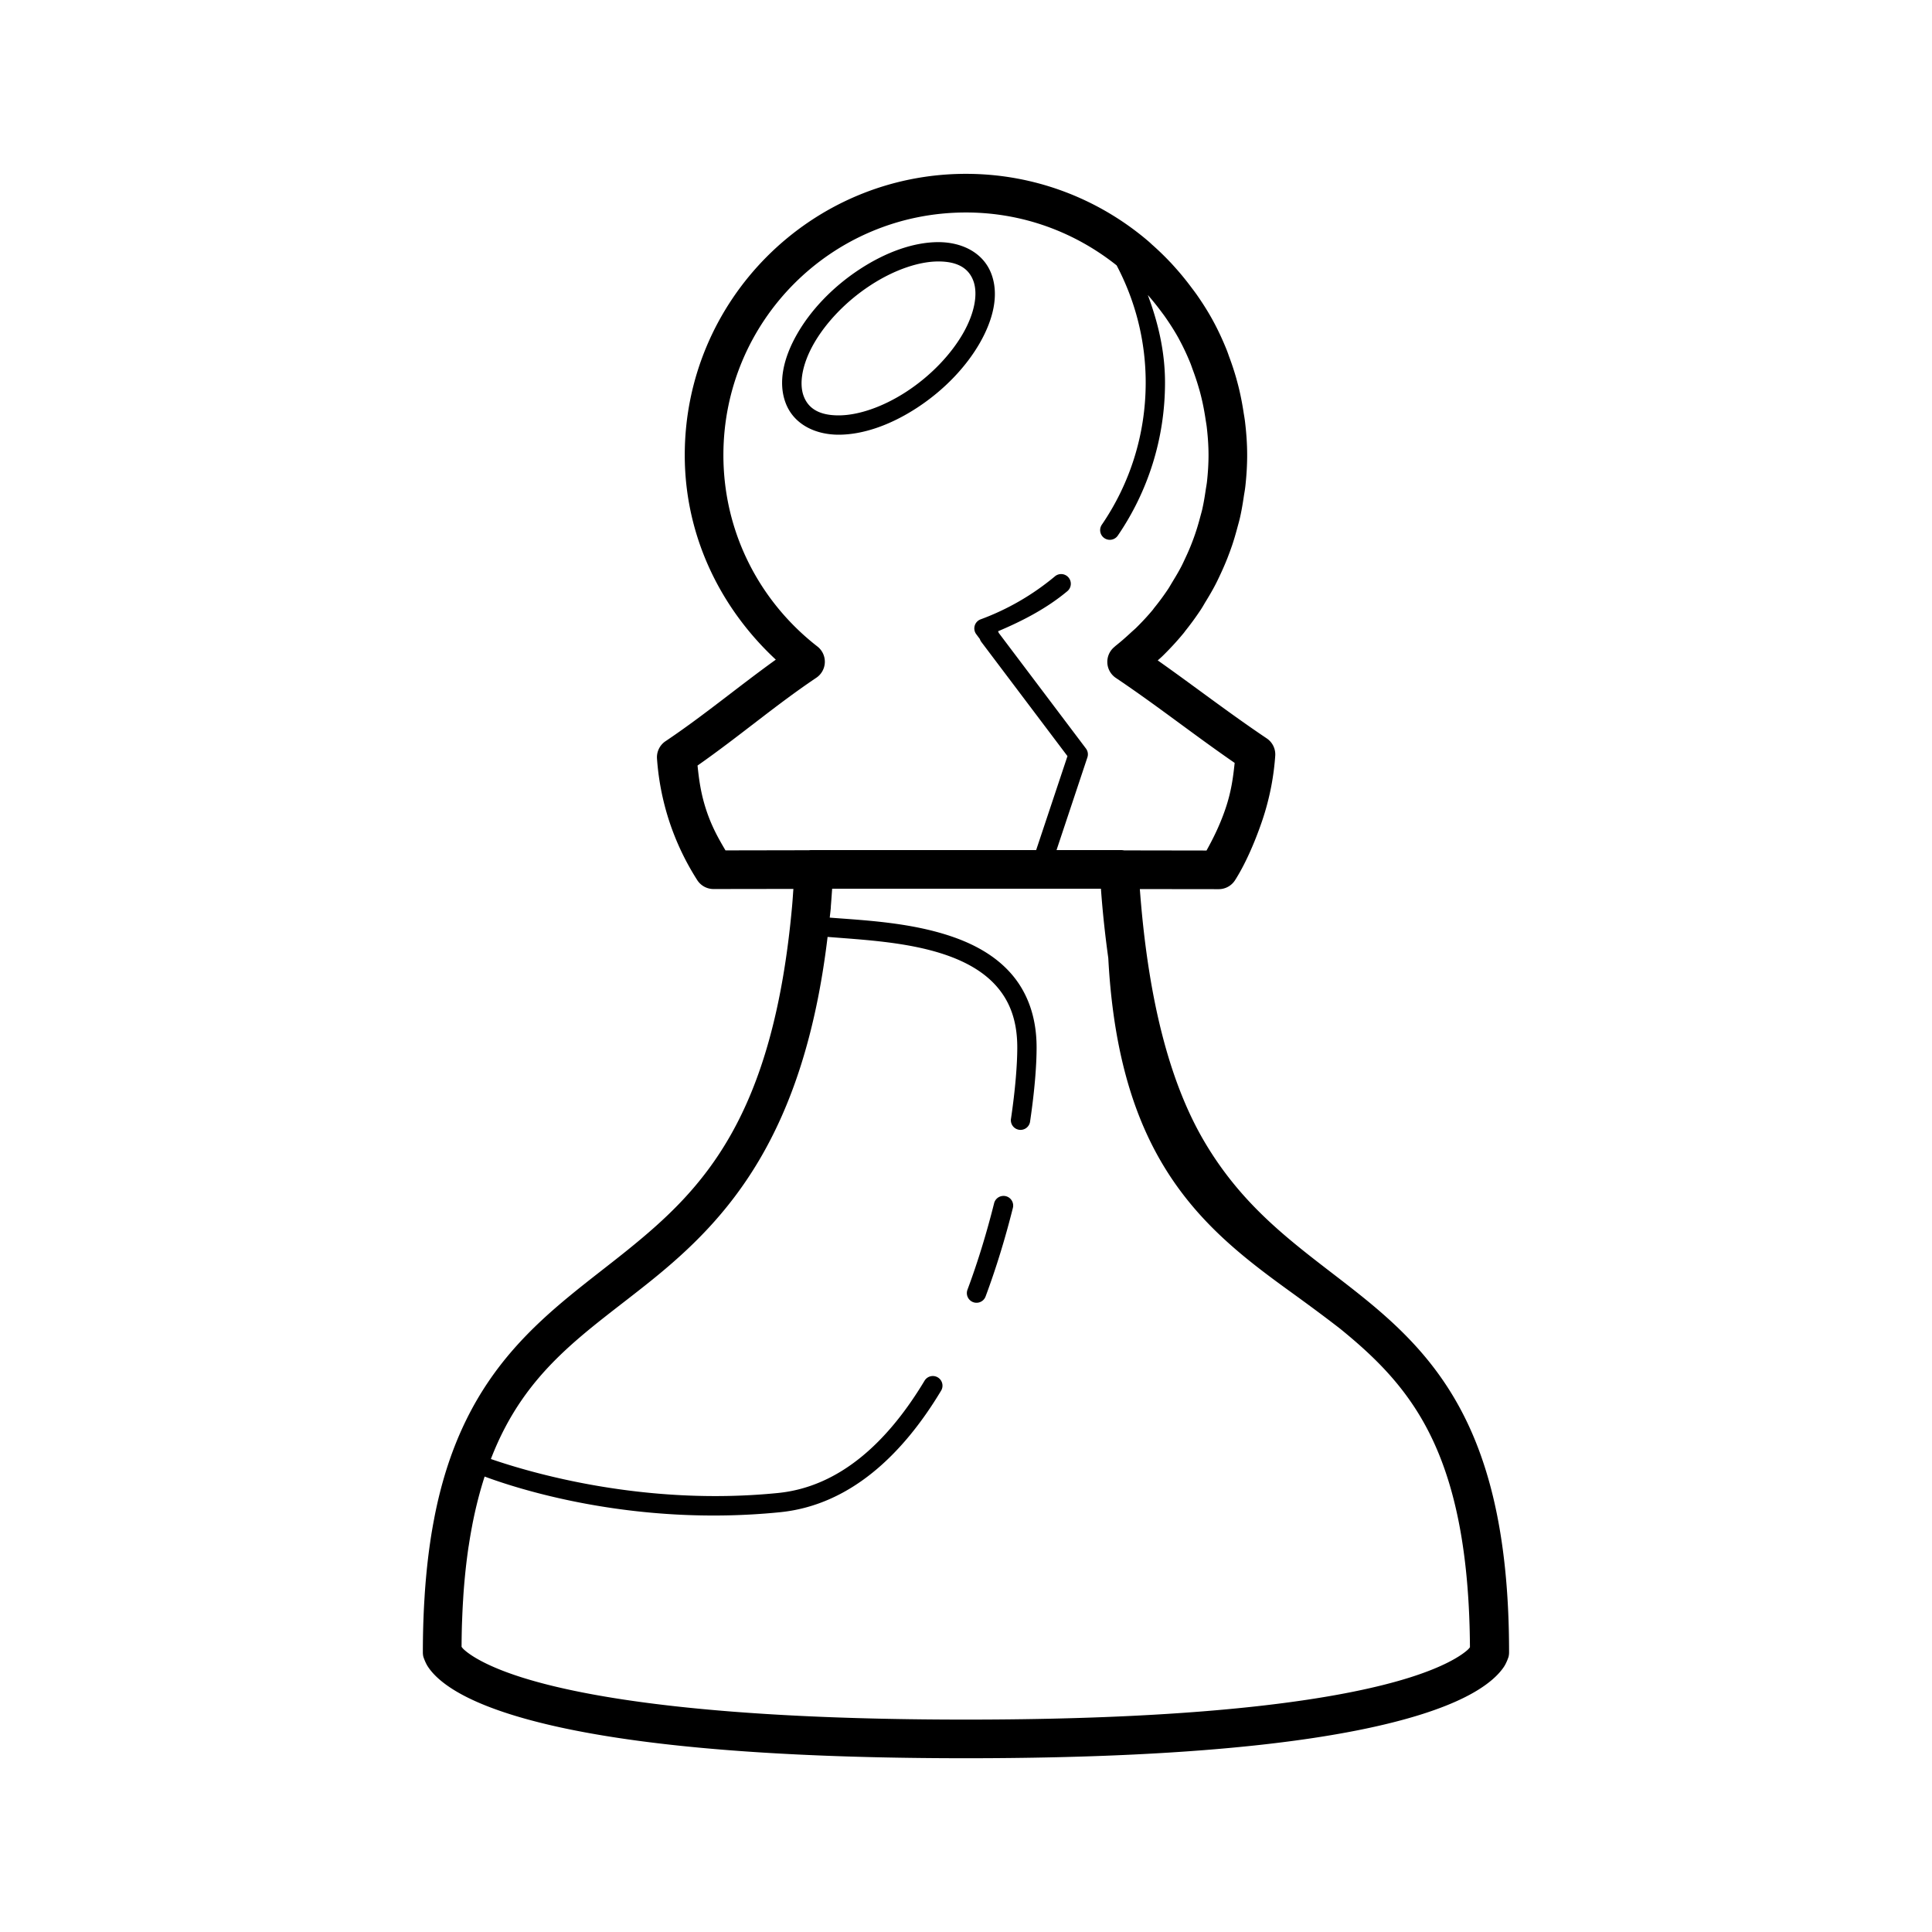 <svg xmlns="http://www.w3.org/2000/svg"  viewBox="0 0 100 100" width="100px" height="100px"><path d="M 49.998 8.998 C 41.972 8.998 35.443 15.528 35.443 23.555 C 35.443 27.76 37.299 31.487 40.156 34.143 C 38.177 35.568 36.418 37.042 34.447 38.365 A 1 1 0 0 0 34.006 39.266 C 34.069 40.162 34.243 41.352 34.701 42.686 C 35.114 43.885 35.635 44.844 36.088 45.553 A 1 1 0 0 0 36.932 46.016 L 41.066 46.01 C 41.045 46.273 41.03 46.546 41.004 46.834 A 1 1 0 0 0 41.002 46.863 C 40.019 57.827 36.408 61.532 32.477 64.705 C 28.541 67.881 24.032 70.582 22.484 78.543 L 22.479 78.566 A 1 1 0 0 0 22.479 78.574 C 22.407 78.945 22.34 79.327 22.281 79.723 A 1 1 0 0 0 22.279 79.73 C 22.279 79.732 22.275 79.758 22.268 79.812 C 22.151 80.608 22.06 81.451 21.996 82.346 C 21.987 82.464 21.981 82.573 21.975 82.672 A 1 1 0 0 0 21.975 82.674 C 21.953 83.014 21.935 83.359 21.922 83.711 C 21.917 83.835 21.912 83.96 21.908 84.092 A 1 1 0 0 0 21.908 84.094 C 21.895 84.554 21.887 85.028 21.887 85.521 A 1 1 0 0 0 21.912 85.75 C 21.912 85.75 22.004 86.044 22.145 86.26 C 22.285 86.475 22.498 86.724 22.818 86.99 C 23.46 87.523 24.522 88.129 26.367 88.717 C 30.058 89.892 36.913 91.006 49.998 91.006 C 63.083 91.006 69.938 89.892 73.629 88.717 C 75.474 88.129 76.534 87.523 77.176 86.99 C 77.496 86.724 77.711 86.475 77.852 86.26 C 77.992 86.044 78.084 85.75 78.084 85.75 A 1 1 0 0 0 78.109 85.521 C 78.11 79.239 76.968 75.151 75.166 72.186 C 73.364 69.22 70.956 67.443 68.65 65.666 C 66.345 63.889 64.126 62.117 62.35 59.109 C 60.682 56.287 59.455 52.148 58.998 46.018 L 63.08 46.023 A 1 1 0 0 0 63.924 45.562 C 64.416 44.794 64.908 43.71 65.311 42.537 C 65.769 41.204 65.943 40.015 66.006 39.119 A 1 1 0 0 0 65.566 38.219 C 63.602 36.899 61.857 35.546 59.924 34.182 C 60 34.114 60.09 34.04 60.211 33.92 L 60.213 33.918 C 60.568 33.568 60.912 33.197 61.236 32.805 L 61.24 32.801 C 61.326 32.697 61.354 32.653 61.32 32.693 A 1 1 0 0 0 61.33 32.682 C 61.618 32.325 61.887 31.956 62.141 31.574 A 1 1 0 0 0 62.143 31.572 C 62.257 31.398 62.338 31.249 62.406 31.137 L 62.408 31.135 C 62.58 30.855 62.753 30.562 62.916 30.248 C 63.015 30.057 63.097 29.879 63.172 29.719 C 63.306 29.432 63.434 29.138 63.553 28.832 L 63.553 28.83 C 63.626 28.643 63.696 28.454 63.762 28.26 L 63.764 28.256 C 63.871 27.942 63.961 27.628 64.043 27.322 C 64.089 27.151 64.145 26.96 64.193 26.744 A 1 1 0 0 0 64.193 26.742 C 64.273 26.383 64.33 26.03 64.381 25.688 L 64.381 25.686 C 64.4 25.556 64.435 25.388 64.459 25.172 C 64.517 24.647 64.553 24.108 64.553 23.555 C 64.553 22.967 64.51 22.4 64.445 21.852 A 1 1 0 0 0 64.445 21.85 C 64.421 21.643 64.387 21.474 64.367 21.34 A 1 1 0 0 0 64.367 21.338 C 64.308 20.954 64.236 20.567 64.145 20.182 L 64.145 20.18 C 64.102 19.997 64.055 19.817 64.004 19.637 L 64.006 19.639 C 63.898 19.251 63.773 18.874 63.637 18.506 A 1 1 0 0 0 63.635 18.502 C 63.597 18.4 63.551 18.255 63.477 18.072 C 63.273 17.571 63.044 17.073 62.777 16.586 A 1 1 0 0 0 62.771 16.574 C 62.508 16.094 62.218 15.642 61.914 15.211 A 1 1 0 0 0 61.912 15.209 C 61.815 15.072 61.728 14.961 61.658 14.867 C 61.416 14.543 61.162 14.228 60.891 13.922 A 1 1 0 0 0 60.889 13.92 C 60.791 13.81 60.69 13.696 60.582 13.58 A 1 1 0 0 0 60.578 13.578 C 60.281 13.262 59.972 12.964 59.652 12.68 A 1 1 0 0 0 59.65 12.68 C 59.603 12.637 59.525 12.559 59.404 12.457 C 56.869 10.306 53.582 8.998 49.998 8.998 z M 49.998 10.998 C 52.954 10.998 55.652 12.029 57.797 13.736 C 58.752 15.549 59.301 17.607 59.301 19.801 C 59.301 22.533 58.463 25.063 57.031 27.158 A 0.5 0.5 0 1 0 57.857 27.723 C 59.399 25.468 60.301 22.737 60.301 19.801 C 60.301 18.19 59.942 16.691 59.41 15.268 C 59.635 15.523 59.85 15.788 60.057 16.064 C 60.147 16.185 60.222 16.283 60.279 16.363 C 60.548 16.746 60.798 17.134 61.016 17.531 C 61.016 17.533 61.017 17.534 61.018 17.535 A 1 1 0 0 0 61.023 17.547 C 61.245 17.952 61.443 18.379 61.625 18.826 A 1 1 0 0 0 61.625 18.828 C 61.658 18.909 61.699 19.035 61.76 19.199 C 61.88 19.523 61.986 19.848 62.078 20.176 A 1 1 0 0 0 62.08 20.178 C 62.123 20.33 62.162 20.484 62.199 20.641 A 1 1 0 0 0 62.199 20.643 C 62.276 20.965 62.338 21.297 62.391 21.641 C 62.418 21.823 62.445 21.97 62.459 22.084 C 62.517 22.578 62.553 23.066 62.553 23.555 C 62.553 24.022 62.522 24.486 62.471 24.951 C 62.459 25.058 62.431 25.203 62.402 25.393 A 1 1 0 0 0 62.402 25.395 C 62.355 25.716 62.304 26.021 62.24 26.307 L 62.242 26.305 C 62.209 26.453 62.161 26.618 62.111 26.805 C 62.036 27.085 61.957 27.356 61.869 27.611 A 1 1 0 0 0 61.869 27.613 C 61.813 27.777 61.754 27.941 61.689 28.105 A 1 1 0 0 0 61.689 28.107 C 61.59 28.363 61.481 28.614 61.361 28.869 C 61.281 29.041 61.21 29.195 61.141 29.328 C 61.01 29.579 60.861 29.831 60.701 30.092 A 1 1 0 0 0 60.699 30.096 C 60.603 30.254 60.531 30.382 60.473 30.471 C 60.254 30.8 60.021 31.119 59.773 31.426 C 59.704 31.511 59.668 31.563 59.699 31.525 A 1 1 0 0 0 59.697 31.529 C 59.421 31.864 59.121 32.186 58.807 32.496 A 1 1 0 0 0 58.805 32.498 C 58.746 32.557 58.643 32.642 58.508 32.768 C 58.275 32.983 58.05 33.183 57.822 33.365 C 57.714 33.451 57.664 33.498 57.701 33.469 A 1 1 0 0 0 57.758 35.09 C 59.898 36.528 61.747 37.997 63.906 39.488 C 63.831 40.186 63.742 40.953 63.42 41.889 C 63.125 42.749 62.766 43.452 62.449 44.023 L 58.189 44.016 A 1 1 0 0 0 58 44 L 54.686 44 L 56.283 39.203 A 0.5 0.5 0 0 0 56.209 38.744 L 51.695 32.76 A 0.5 0.5 0 0 0 51.658 32.674 C 52.94 32.133 54.175 31.49 55.229 30.613 A 0.501 0.501 0 1 0 54.588 29.844 C 53.456 30.785 52.164 31.54 50.758 32.057 A 0.5 0.5 0 0 0 50.529 32.824 L 50.717 33.076 A 0.5 0.5 0 0 0 50.791 33.223 L 55.252 39.137 L 53.631 44 L 42 44 A 1 1 0 0 0 41.869 44.008 L 37.551 44.016 C 37.224 43.46 36.877 42.863 36.592 42.035 C 36.269 41.096 36.178 40.324 36.104 39.625 C 38.285 38.098 40.129 36.507 42.25 35.082 A 1 1 0 0 0 42.307 33.461 C 39.349 31.162 37.443 27.592 37.443 23.555 C 37.443 16.609 43.053 10.998 49.998 10.998 z M 48.555 12.533 C 47.324 12.537 45.898 13.019 44.494 13.939 C 43.09 14.86 41.964 16.056 41.262 17.283 C 40.559 18.51 40.253 19.793 40.672 20.877 C 41.09 21.96 42.193 22.504 43.424 22.5 C 44.655 22.496 46.078 22.016 47.482 21.096 C 48.886 20.175 50.012 18.979 50.715 17.752 C 51.417 16.525 51.723 15.24 51.305 14.156 C 50.886 13.073 49.786 12.529 48.555 12.533 z M 48.557 13.533 C 49.523 13.53 50.118 13.856 50.373 14.518 C 50.629 15.179 50.459 16.186 49.848 17.254 C 49.236 18.322 48.21 19.424 46.936 20.26 C 45.661 21.095 44.386 21.497 43.42 21.5 C 42.454 21.503 41.859 21.179 41.604 20.518 C 41.348 19.856 41.518 18.847 42.129 17.779 C 42.74 16.711 43.768 15.611 45.043 14.775 C 46.318 13.94 47.591 13.536 48.557 13.533 z M 43.072 46 L 56.984 46 C 57.076 47.28 57.209 48.463 57.365 49.594 C 57.601 54.066 58.537 57.304 59.908 59.791 C 61.711 63.06 64.238 65.011 66.73 66.814 C 67.624 67.461 68.5 68.103 69.357 68.768 C 70.917 70.035 72.331 71.372 73.457 73.225 C 75.005 75.772 76.048 79.406 76.084 85.262 C 76.043 85.312 76.023 85.35 75.898 85.453 C 75.527 85.761 74.697 86.277 73.021 86.811 C 69.67 87.878 62.968 89.006 49.998 89.006 C 37.028 89.006 30.326 87.878 26.975 86.811 C 25.299 86.277 24.469 85.761 24.098 85.453 C 23.959 85.338 23.928 85.288 23.891 85.24 C 23.893 84.873 23.898 84.509 23.908 84.154 L 23.908 84.152 C 23.912 84.032 23.917 83.912 23.922 83.787 A 1 1 0 0 0 23.922 83.785 C 23.935 83.447 23.95 83.12 23.971 82.803 L 23.971 82.801 C 23.978 82.688 23.983 82.584 23.99 82.492 A 1 1 0 0 0 23.99 82.488 C 24.051 81.639 24.137 80.843 24.246 80.1 A 1 1 0 0 0 24.246 80.096 C 24.246 80.094 24.252 80.066 24.26 80.012 L 24.26 80.02 C 24.314 79.655 24.375 79.303 24.441 78.959 L 24.441 78.953 L 24.447 78.93 A 1 1 0 0 0 24.447 78.924 C 24.624 78.013 24.839 77.185 25.084 76.426 C 26.515 76.958 32.629 79.048 40.367 78.273 C 43.976 77.912 46.71 75.311 48.707 71.988 A 0.5 0.5 0 1 0 47.85 71.473 C 45.941 74.648 43.453 76.959 40.268 77.277 C 33.315 77.974 27.411 76.209 25.408 75.518 C 27.212 70.832 30.36 68.983 33.732 66.262 C 37.638 63.11 41.602 58.807 42.836 48.494 C 44.637 48.64 46.938 48.749 48.889 49.404 C 49.975 49.769 50.917 50.293 51.58 51.049 C 52.244 51.805 52.654 52.795 52.654 54.213 C 52.654 55.097 52.553 56.38 52.332 57.883 A 0.5 0.5 0 1 0 53.32 58.027 C 53.547 56.488 53.654 55.173 53.654 54.213 C 53.654 52.595 53.152 51.325 52.332 50.391 C 51.512 49.456 50.401 48.856 49.207 48.455 C 47.072 47.738 44.702 47.633 42.947 47.496 C 42.964 47.331 42.985 47.179 43 47.012 A 1 1 0 0 0 43.004 46.912 A 1 1 0 0 0 43.004 46.91 C 43.031 46.605 43.05 46.294 43.072 46 z M 51.959 61.9 A 0.5 0.5 0 0 0 51.904 61.902 A 0.5 0.5 0 0 0 51.453 62.287 C 51.086 63.752 50.63 65.271 50.076 66.756 A 0.5 0.5 0 1 0 51.014 67.105 C 51.582 65.58 52.049 64.028 52.424 62.531 A 0.5 0.5 0 0 0 51.959 61.9 z"/></svg>